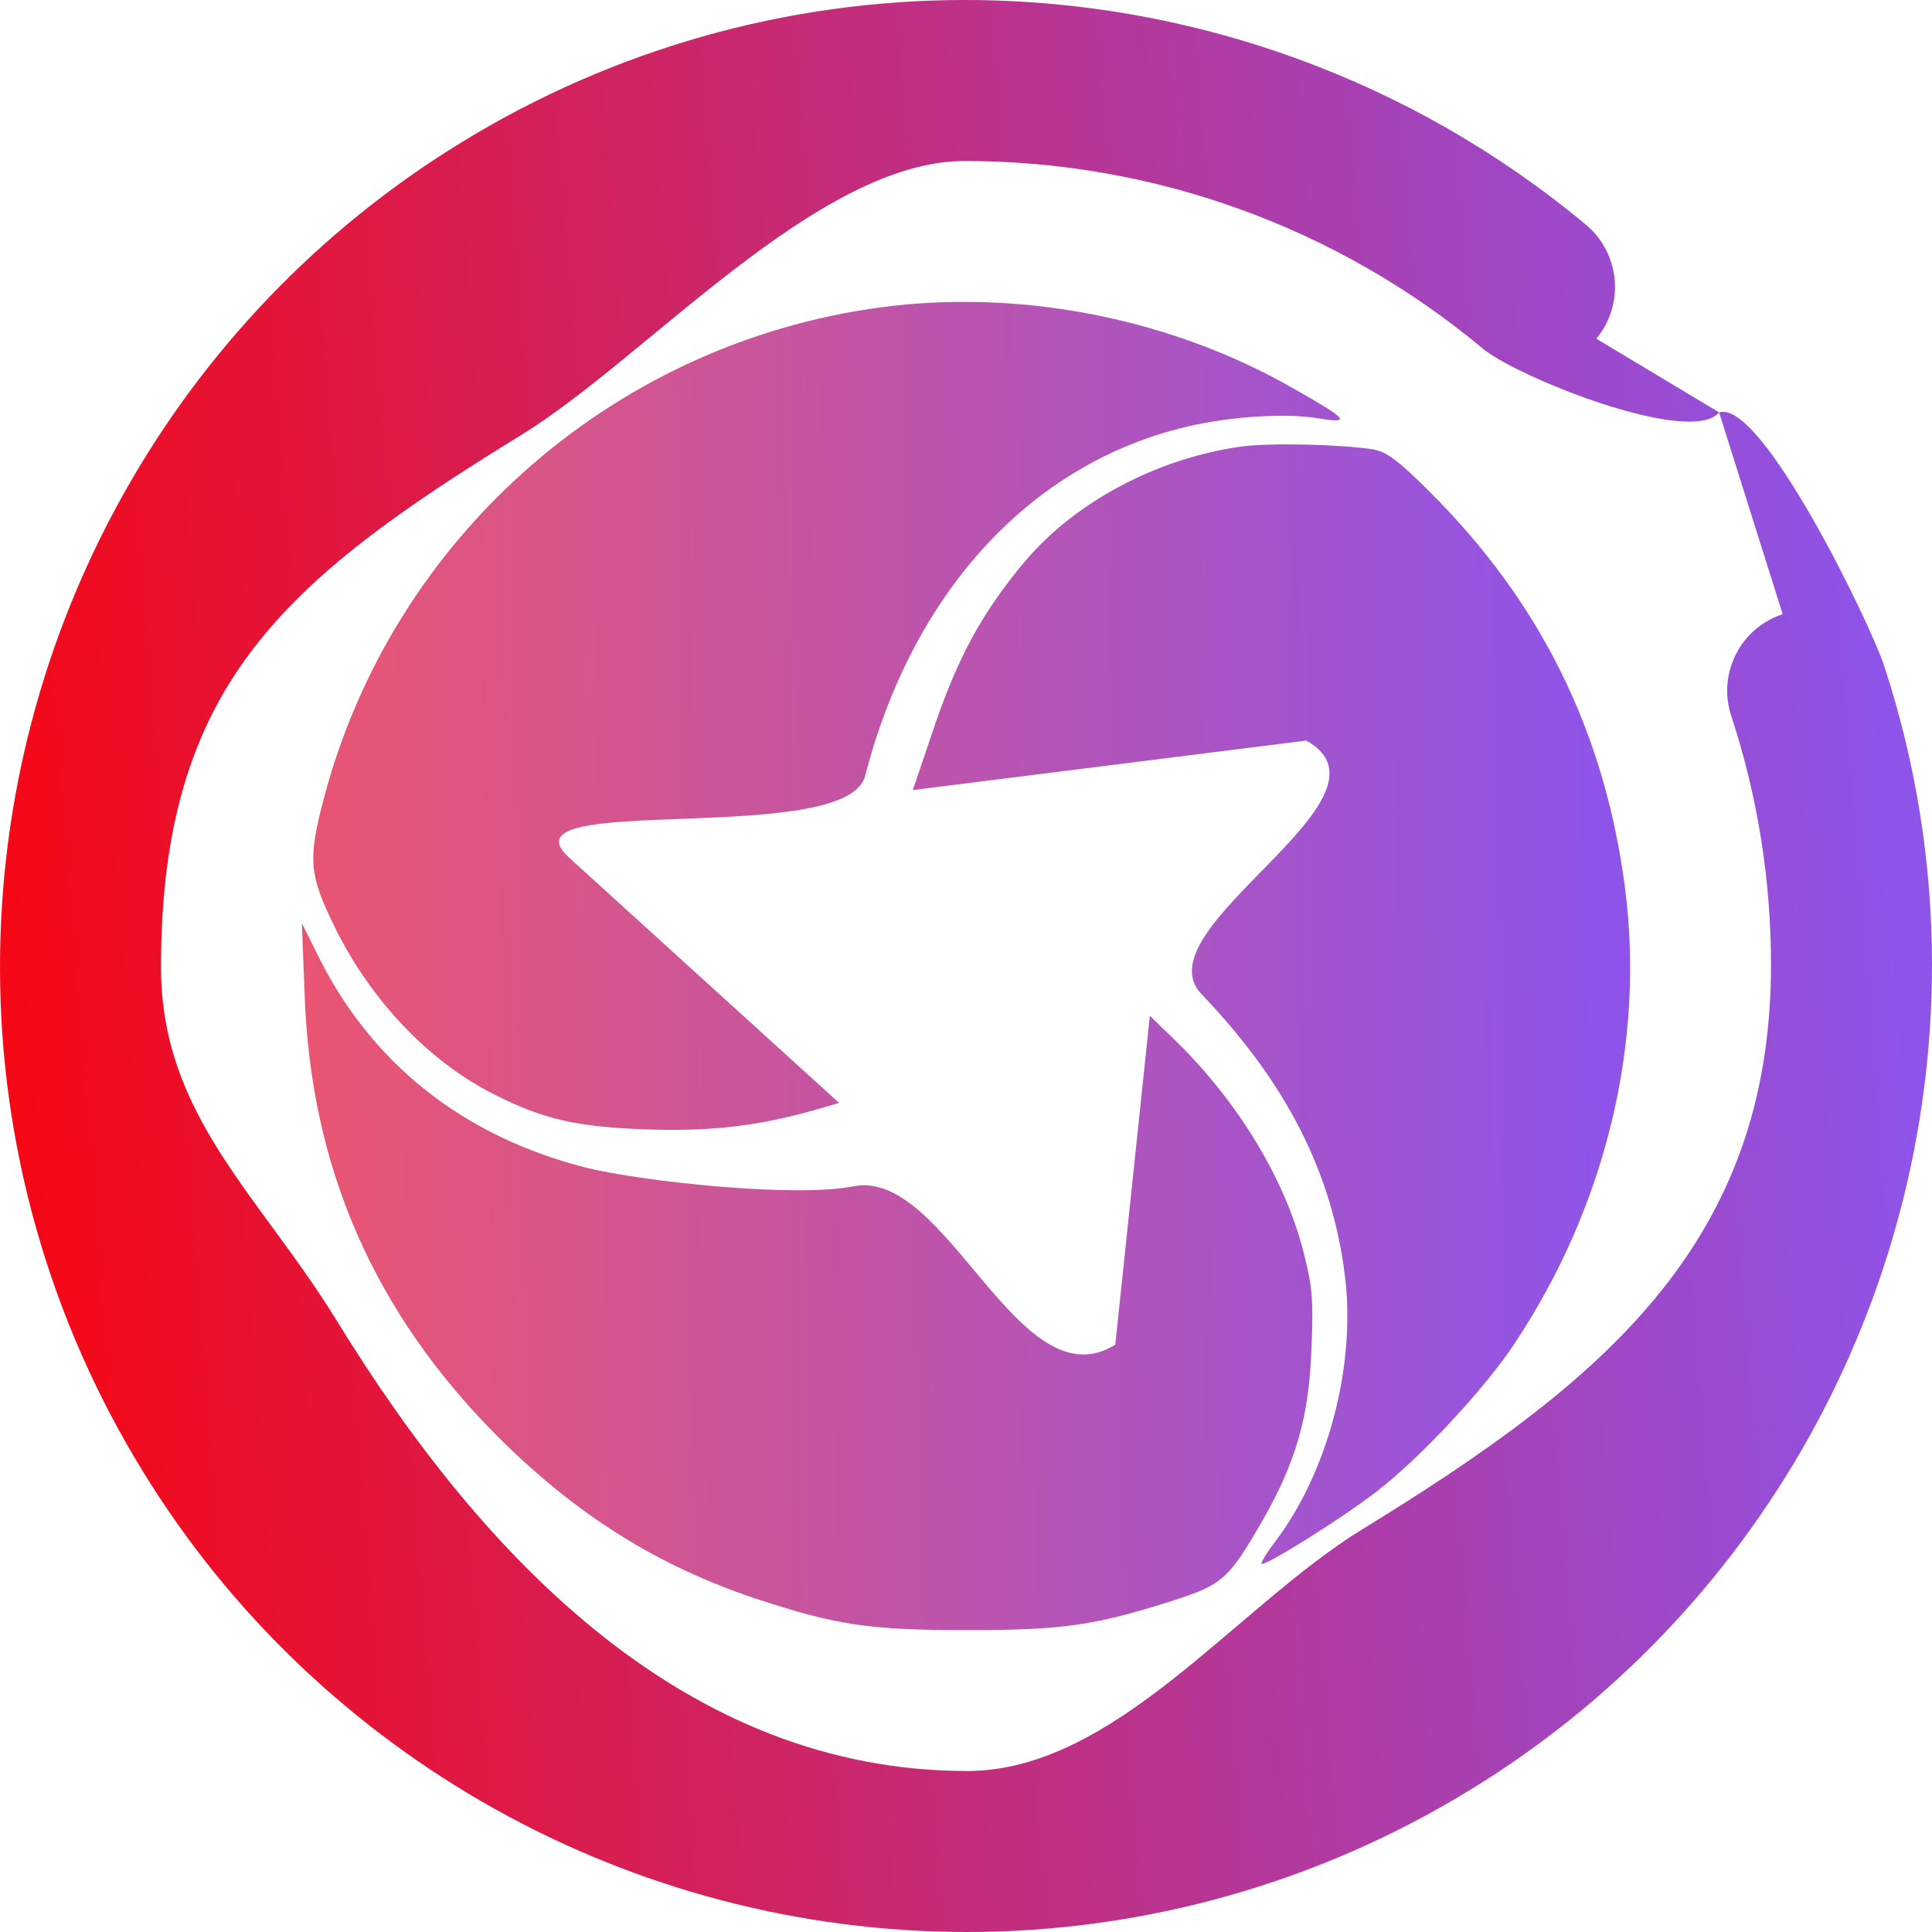 <?xml version="1.0" encoding="UTF-8" standalone="no"?>
<!-- Generator: Gravit.io -->

<svg
   xmlns:dc="http://purl.org/dc/elements/1.1/"
   xmlns:cc="http://creativecommons.org/ns#"
   xmlns:rdf="http://www.w3.org/1999/02/22-rdf-syntax-ns#"
   xmlns:svg="http://www.w3.org/2000/svg"
   xmlns="http://www.w3.org/2000/svg"
   xmlns:sodipodi="http://sodipodi.sourceforge.net/DTD/sodipodi-0.dtd"
   xmlns:inkscape="http://www.inkscape.org/namespaces/inkscape"
   style="isolation:isolate"
   viewBox="0 0 48 48"
   width="48pt"
   height="48pt"
   version="1.1"
   id="svg16"
   sodipodi:docname="appium.svg"
   inkscape:version="0.92.3 (2405546, 2018-03-11)">
  <defs
     id="defs20" />
  <sodipodi:namedview
     pagecolor="#ffffff"
     bordercolor="#666666"
     borderopacity="1"
     objecttolerance="10"
     gridtolerance="10"
     guidetolerance="10"
     inkscape:pageopacity="0"
     inkscape:pageshadow="2"
     inkscape:window-width="1152"
     inkscape:window-height="802"
     id="namedview18"
     showgrid="false"
     showguides="false"
     inkscape:zoom="3.6875"
     inkscape:cx="-5.8305085"
     inkscape:cy="32"
     inkscape:window-x="-8"
     inkscape:window-y="-8"
     inkscape:window-maximized="1"
     inkscape:current-layer="svg16" />
  <linearGradient
     id="_lgradient_9"
     x1="-0.228"
     y1="0.518"
     x2="1"
     y2="0.5"
     gradientTransform="matrix(33,0,0,33,7.5,7.5)"
     gradientUnits="userSpaceOnUse">
    <stop
       offset="0%"
       stop-opacity="1"
       style="stop-color:#ff5555;stop-opacity:1"
       id="stop2" />
    <stop
       offset="98.261%"
       stop-opacity="1"
       style="stop-color:rgb(142,84,233)"
       id="stop4" />
  </linearGradient>
  <path
     d="m 22.216,7.595 c -6.827,0.771 -12.489,5.7 -14.196,12.34 -0.373,1.439 -0.328,1.824 0.294,3.093 0.904,1.835 2.339,3.342 3.956,4.158 1.22,0.623 2.079,0.816 3.786,0.873 1.616,0.056 2.769,-0.08 4.205,-0.487 l 0.587,-0.17 -6.712,-6.097 C 12.317,19.652 21.029,21.068 21.493,19.277 c 1.164,-4.487 4.001,-7.637 7.776,-8.622 1.096,-0.295 2.633,-0.408 3.492,-0.261 0.825,0.136 0.746,0.034 -0.655,-0.759 -2.939,-1.677 -6.533,-2.414 -9.89,-2.04 z m 8.613,3.501 c -2.091,0.295 -4.115,1.372 -5.369,2.856 -1.096,1.314 -1.696,2.425 -2.34,4.374 l -0.441,1.303 9.775,-1.23 c 2.532,1.416 -4.18,4.674 -2.597,6.306 2.102,2.198 3.243,4.43 3.56,7.014 0.271,2.232 -0.43,4.872 -1.752,6.605 -0.226,0.295 -0.362,0.533 -0.316,0.533 0.18,0 2,-1.144 2.825,-1.779 1.097,-0.838 2.713,-2.572 3.459,-3.705 2.272,-3.422 3.244,-7.49 2.735,-11.354 -0.509,-3.852 -2.102,-7.07 -4.849,-9.801 -0.78,-0.782 -1.074,-0.997 -1.413,-1.054 -0.791,-0.124 -2.565,-0.169 -3.277,-0.068 z M 7.568,24.693 c 0.147,4.306 1.718,7.909 4.803,11.003 1.944,1.937 3.945,3.195 6.375,4.011 2.023,0.668 2.826,0.793 5.278,0.793 2.397,0 3.176,-0.113 5.166,-0.748 1.187,-0.385 1.356,-0.544 2.181,-1.983 0.825,-1.439 1.153,-2.583 1.21,-4.237 0.056,-1.202 0.022,-1.575 -0.181,-2.369 -0.452,-1.824 -1.605,-3.739 -3.154,-5.268 l -0.678,-0.658 -0.859,8.171 c -2.397,1.496 -4.183,-4.388 -6.5,-3.935 C 19.707,29.769 15.909,29.339 14.609,29.022 11.512,28.251 9.184,26.404 7.85,23.64 L 7.5,22.937 Z"
     id="path7"
     inkscape:connector-curvature="0"
     style="fill:url(#_lgradient_9);fill-rule:evenodd"
     sodipodi:nodetypes="cccccccscccccccccccccscccccccccscscccccccccc" />
  <linearGradient
     id="_lgradient_10"
     x1="-0.085"
     y1="0.585"
     x2="1"
     y2="0.5"
     gradientTransform="matrix(48,0,0,48,0,0)"
     gradientUnits="userSpaceOnUse">
    <stop
       offset="0%"
       stop-opacity="1"
       style="stop-color:#ff0000;stop-opacity:1"
       id="stop9" />
    <stop
       offset="98.261%"
       stop-opacity="1"
       style="stop-color:rgb(142,84,233)"
       id="stop11" />
  </linearGradient>
  <path
     d="m 43.01,17.78 v 0 c -0.342,-1.049 0.231,-2.178 1.28,-2.52 L 42.711,10.246 C 43.76,9.904 46.468,15.491 46.81,16.54 v 0 C 47.6,18.94 48,21.45 48,23.97 48,32.32 43.66,40.1 36.54,44.46 32.78,46.77 28.44,48 24.03,48 15.68,48 7.9,43.66 3.54,36.54 1.23,32.78 0,28.45 0,24.03 0,15.68 4.34,7.9 11.46,3.54 15.22,1.23 19.55,0 23.97,0 29.61,0 35.08,1.98 39.41,5.59 v 0 c 0.844,0.712 0.956,1.978 0.25,2.825 l 3.051,1.831 C 42.005,11.093 37.69,9.372 36.84,8.66 v 0 C 33.23,5.65 28.68,4 23.97,4 20.3,4 16.08,8.884 12.94,10.814 7.01,14.454 4,17.07 4,24.03 4,27.71 6.444,29.683 8.374,32.823 12.014,38.753 17.07,44 24.03,44 27.7,44 30.7,39.929 33.84,37.999 39.77,34.359 44,30.93 44,23.97 c 0,-2.1 -0.33,-4.19 -0.99,-6.19 z"
     id="path14"
     inkscape:connector-curvature="0"
     style="fill:url(#_lgradient_10)"
     sodipodi:nodetypes="ccccccscscscsccccccscscscsc" />
</svg>
